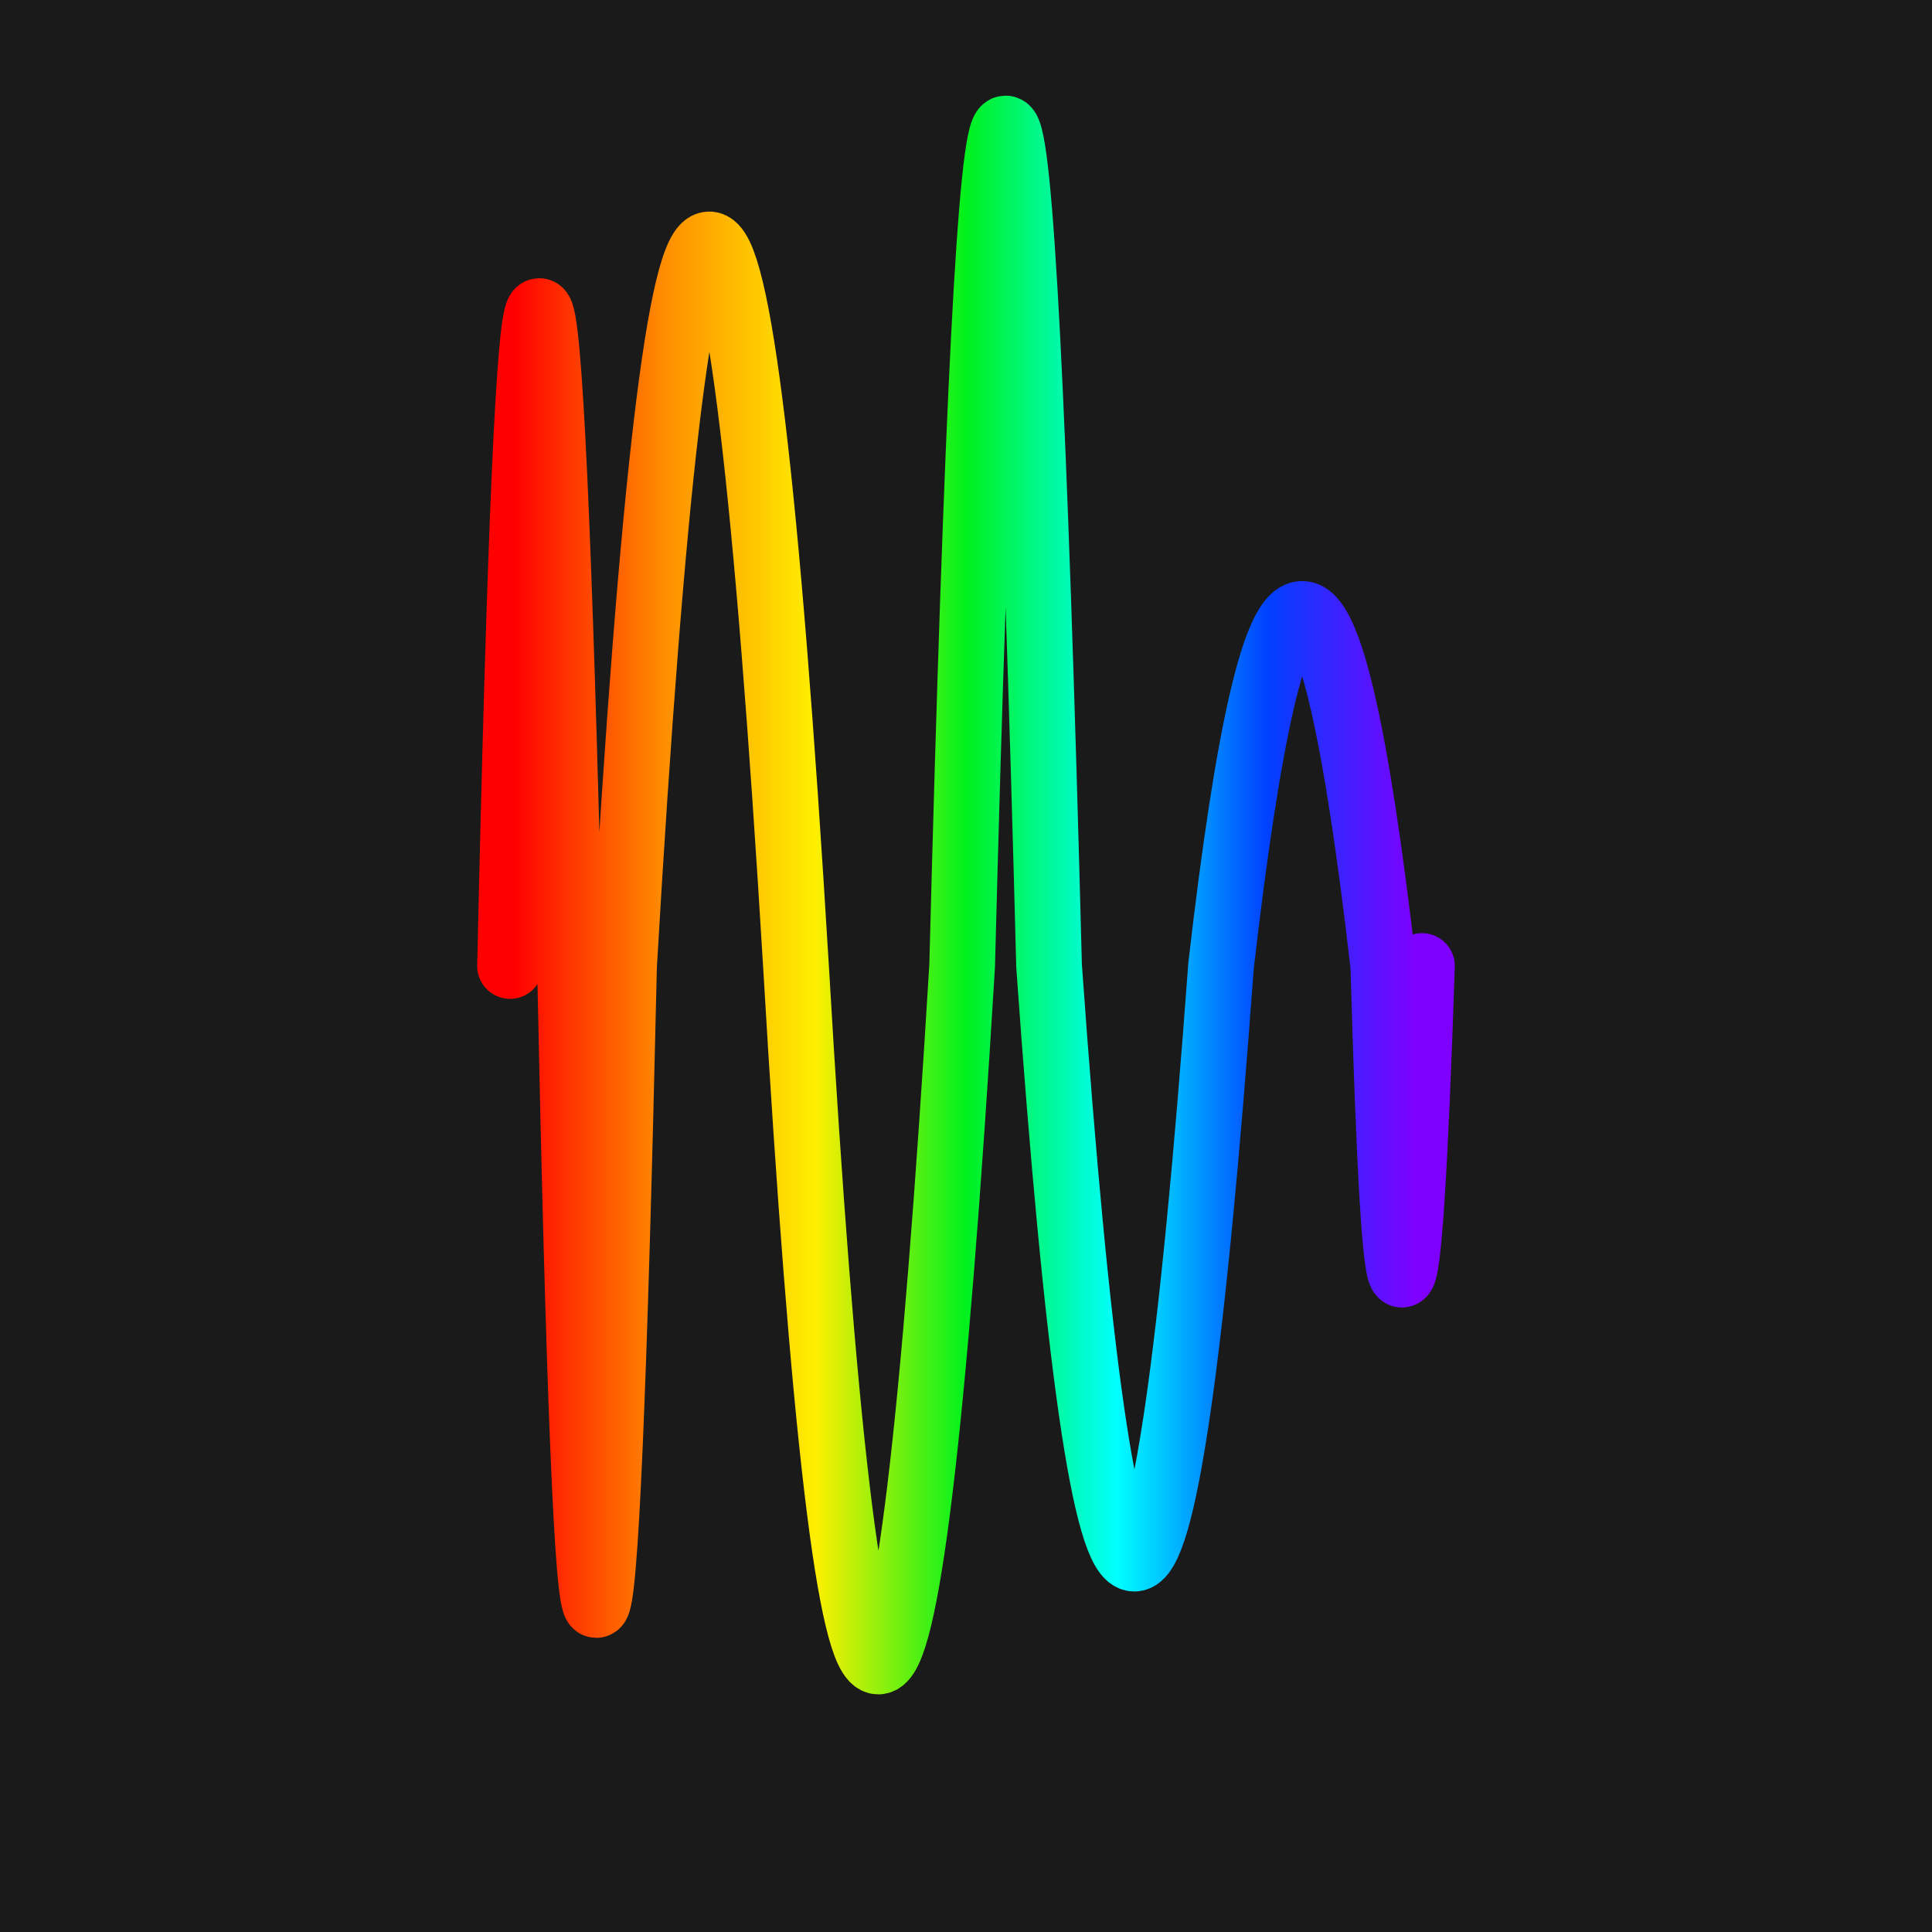 <svg width='1000' height='1000' viewBox='0 0 1000 1000' xmlns='http://www.w3.org/2000/svg'>
<rect width="100%" height="100%" fill="#1a1a1a"/>
<path d="M 264,500 C 274,48 284, 48 295,500 C 304,941 313, 941 323,500 C 352,2 382, 2 412,500 C 440,980 469, 980 498,500 C 513,-78 528, -78 543,500 C 572,909 602, 909 632,500 C 660,257 688, 257 716,500 C 722,713 729, 713 736,500 " stroke-width="34" fill="none" stroke="url(#gradient)" stroke-linecap="round"/>
<linearGradient id="gradient" x1="0%" y1="0%" x2="100%" y2="0%">
<stop offset="0.00%" stop-color="rgb(255, 0, 0)"/>
<stop offset="16.67%" stop-color="rgb(255, 142, 0)"/>
<stop offset="33.33%" stop-color="rgb(255, 239, 0)"/>
<stop offset="50.00%" stop-color="rgb(0, 241, 29)"/>
<stop offset="66.67%" stop-color="rgb(0, 255, 255)"/>
<stop offset="83.33%" stop-color="rgb(0, 64, 255)"/>
<stop offset="100.0%" stop-color="rgb(128, 0, 255)"/>
</linearGradient>

</svg>
